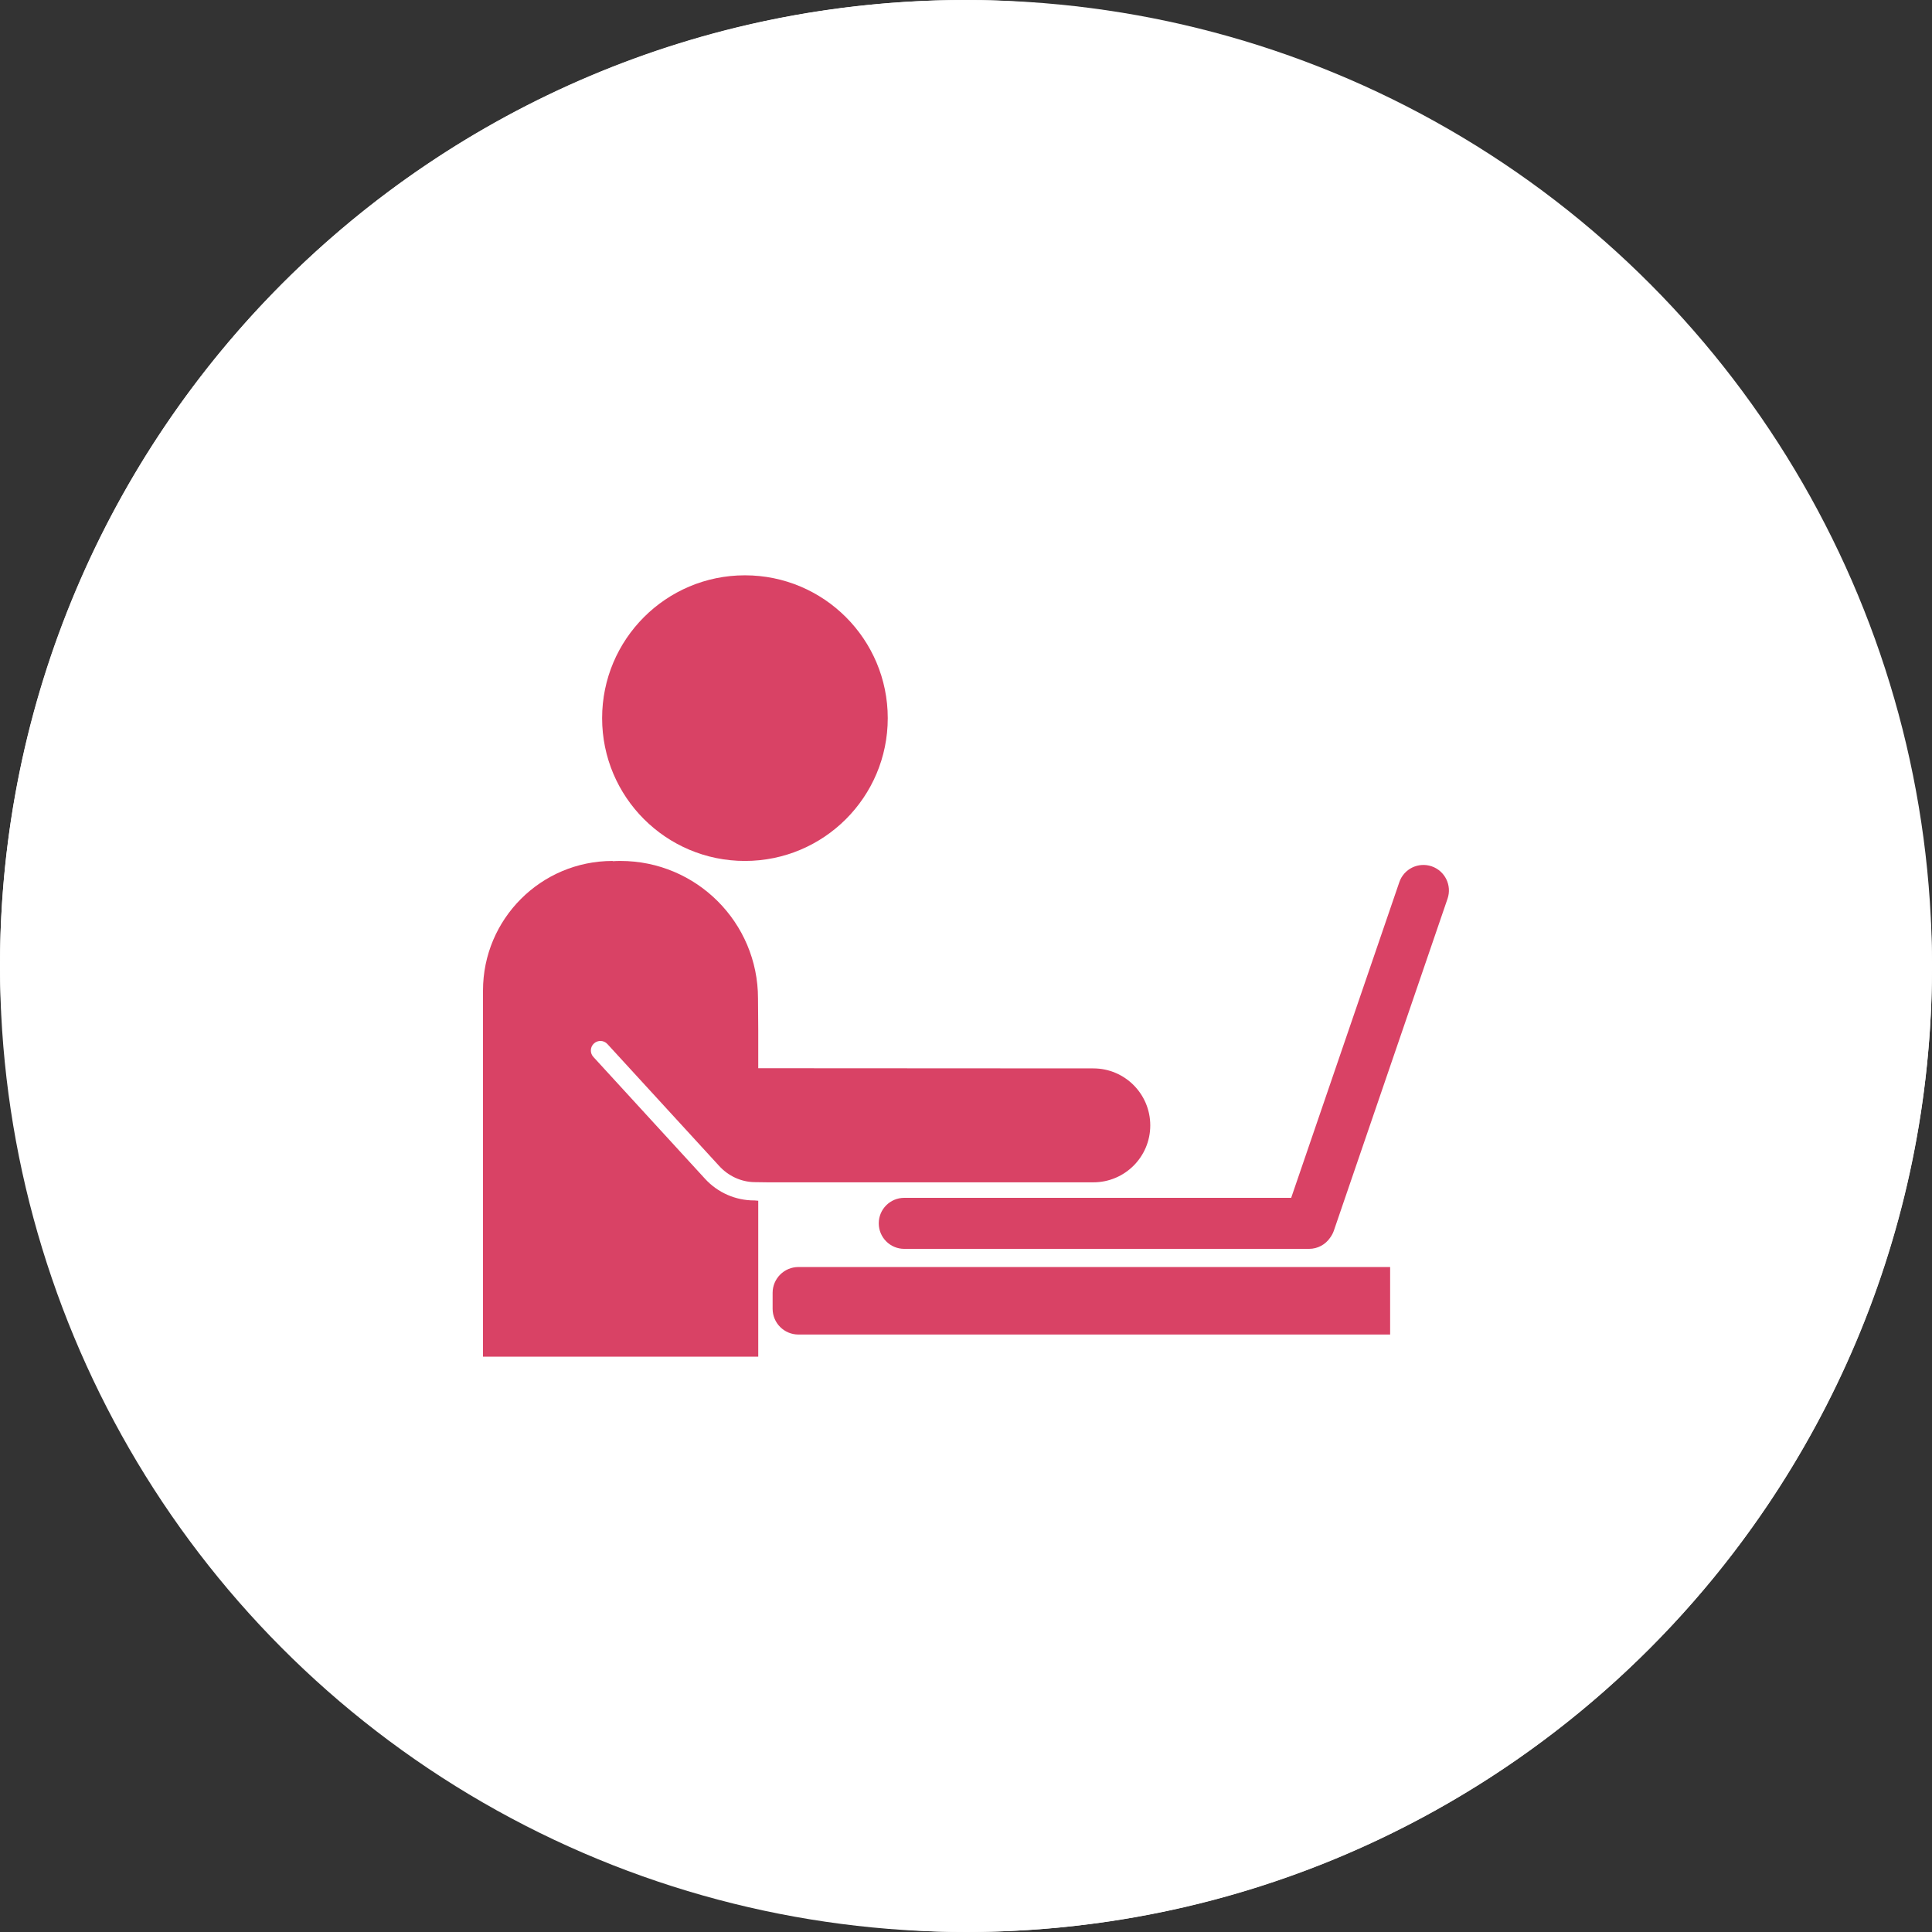 <svg width="32" height="32" viewBox="0 0 32 32" fill="none" xmlns="http://www.w3.org/2000/svg">
<rect x="0" y="0" width="32" height="32" fill="#333333" stroke="none"/>
<rect width="32" height="32" rx="16" fill="white"/>
<circle cx="16" cy="16" r="16" fill="white"/>
<path d="M21.612 20.986H18.884H13.224C12.988 20.986 12.797 21.178 12.797 21.414V21.677C12.797 21.913 12.988 22.104 13.224 22.104H18.884H21.612H23.025V20.986L21.612 20.986Z" fill="#D94265"/>
<path d="M12.338 14.26C13.645 14.26 14.704 13.201 14.704 11.895C14.704 10.588 13.645 9.529 12.338 9.529C11.032 9.529 9.973 10.588 9.973 11.895C9.973 13.201 11.032 14.26 12.338 14.26Z" fill="#D94265"/>
<path d="M18.109 17.696L12.688 17.693L12.559 17.693V17.064L12.555 16.537C12.555 15.28 11.535 14.26 10.277 14.26C10.235 14.26 10.193 14.261 10.15 14.264L10.147 14.26C8.961 14.26 8 15.221 8 16.407V22.471H12.559V19.888L12.499 19.883C12.495 19.883 12.494 19.883 12.491 19.883C12.182 19.883 11.887 19.753 11.679 19.526L9.828 17.506C9.769 17.442 9.773 17.342 9.838 17.283C9.902 17.224 10.002 17.228 10.061 17.293L11.912 19.312C12.062 19.477 12.274 19.577 12.497 19.58C12.512 19.58 12.715 19.583 12.715 19.583H18.109C18.63 19.583 19.052 19.161 19.052 18.64C19.052 18.119 18.63 17.696 18.109 17.696Z" fill="#D94265"/>
<path d="M23.713 14.349C23.492 14.274 23.252 14.391 23.177 14.612L21.386 19.84H14.977C14.744 19.84 14.555 20.029 14.555 20.262C14.555 20.496 14.744 20.685 14.977 20.685H21.682C21.826 20.685 21.953 20.613 22.029 20.503C22.055 20.468 22.077 20.429 22.092 20.386L23.976 14.885C24.051 14.665 23.934 14.425 23.713 14.349Z" fill="#D94265"/>
</svg>
